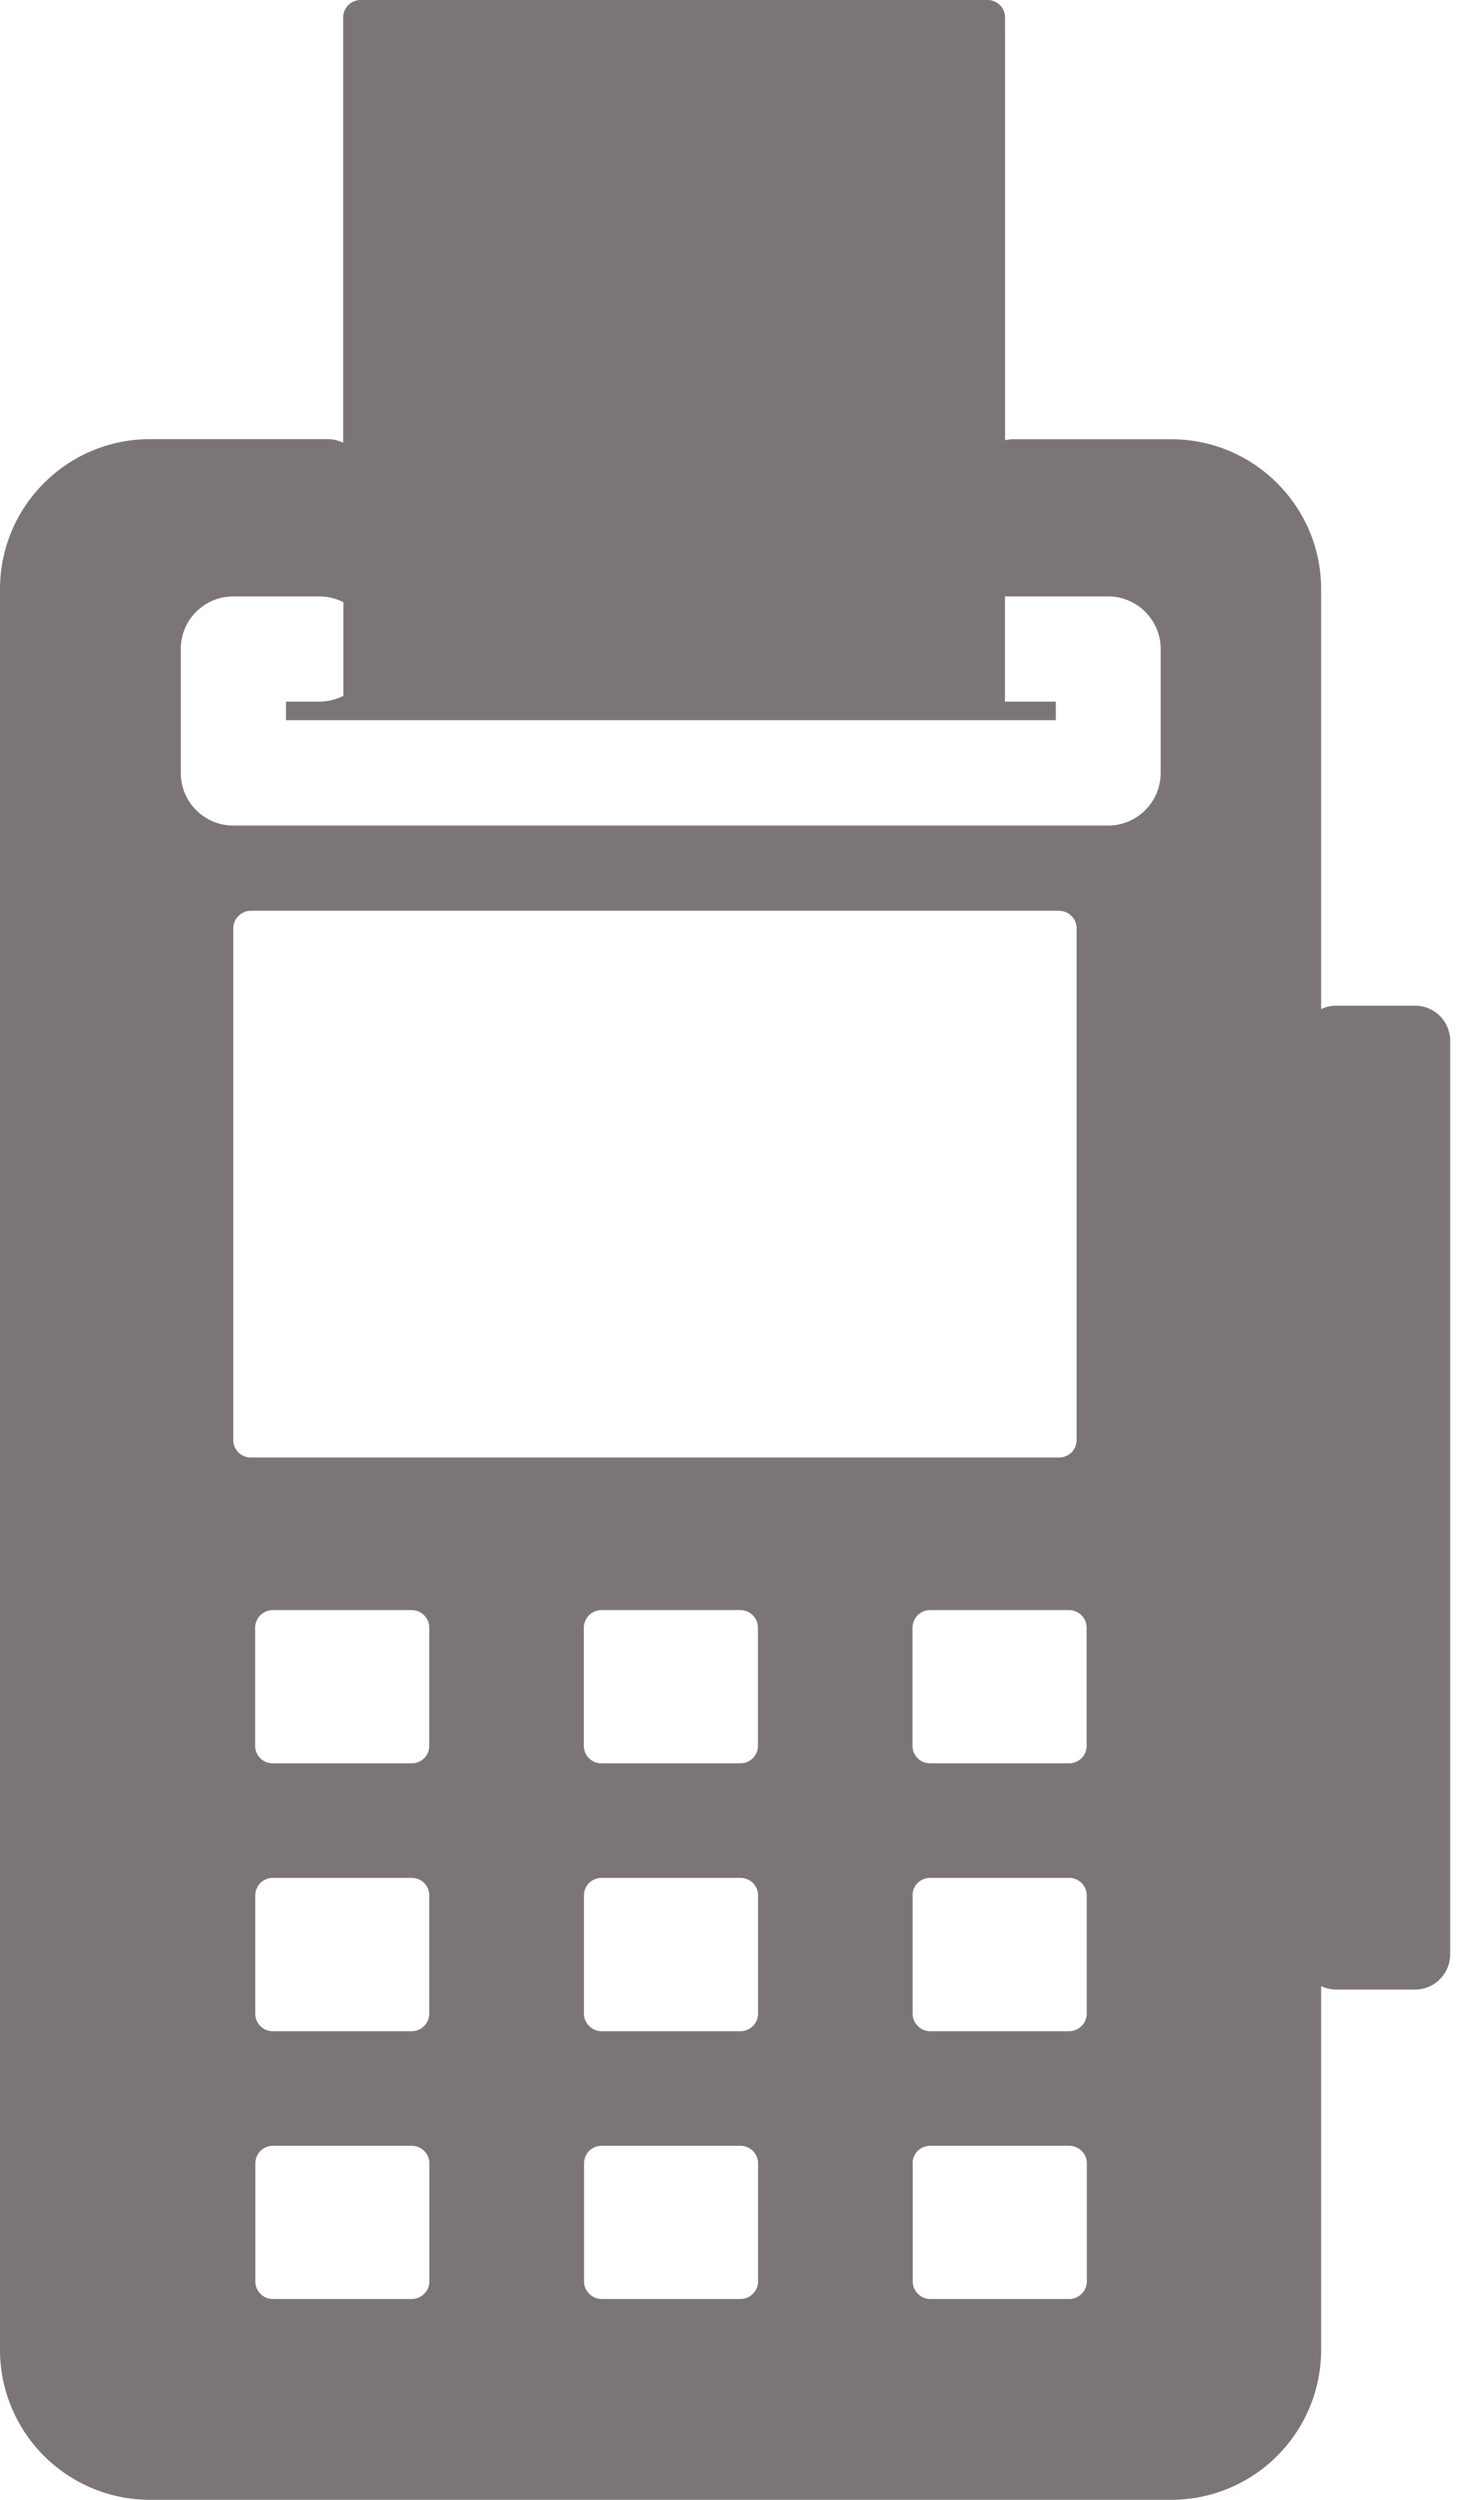 <svg width="14" height="24" viewBox="0 0 14 24" fill="none" xmlns="http://www.w3.org/2000/svg">
<path d="M1.44 24C1.058 24 0.692 23.848 0.422 23.578C0.152 23.308 0 22.942 0 22.56L0 5.656C0 4.861 0.645 4.216 1.44 4.216H3.146C3.2 4.216 3.252 4.229 3.297 4.252L3.295 4.251V0.168C3.295 0.075 3.37 0 3.463 0H9.483C9.576 0 9.651 0.075 9.651 0.168V4.227C9.677 4.22 9.704 4.217 9.731 4.217H11.246C12.041 4.217 12.686 4.862 12.686 5.657V9.688C12.731 9.666 12.781 9.655 12.831 9.655H13.588C13.774 9.655 13.925 9.806 13.925 9.992V18.764C13.925 18.853 13.889 18.939 13.826 19.002C13.763 19.066 13.677 19.101 13.588 19.101H12.831C12.78 19.101 12.73 19.09 12.684 19.067L12.686 19.068V22.56C12.686 22.942 12.534 23.308 12.264 23.578C11.994 23.848 11.628 24 11.246 24H1.44ZM8.764 20.769V21.903C8.764 21.948 8.782 21.991 8.814 22.022C8.845 22.054 8.888 22.072 8.933 22.072H10.267C10.312 22.072 10.355 22.054 10.386 22.022C10.418 21.991 10.436 21.948 10.436 21.903V20.769C10.436 20.724 10.418 20.682 10.386 20.65C10.354 20.619 10.312 20.601 10.267 20.601H8.931C8.886 20.601 8.844 20.619 8.812 20.65C8.781 20.682 8.763 20.724 8.762 20.769H8.764ZM5.608 20.769V21.903C5.608 21.948 5.626 21.991 5.658 22.022C5.689 22.054 5.732 22.072 5.777 22.072H7.11C7.155 22.072 7.198 22.054 7.229 22.022C7.261 21.991 7.279 21.948 7.279 21.903V20.769C7.279 20.724 7.261 20.682 7.229 20.65C7.197 20.619 7.155 20.601 7.11 20.601H5.776C5.731 20.601 5.689 20.619 5.657 20.65C5.626 20.682 5.609 20.724 5.608 20.769ZM2.452 20.769V21.904C2.452 21.997 2.527 22.072 2.62 22.072H3.954C3.999 22.072 4.042 22.054 4.073 22.022C4.105 21.991 4.123 21.948 4.123 21.903V20.769C4.123 20.724 4.105 20.682 4.073 20.65C4.041 20.619 3.999 20.601 3.954 20.601H2.62C2.575 20.601 2.533 20.619 2.501 20.65C2.47 20.682 2.452 20.724 2.452 20.769ZM8.763 18.198V19.332C8.763 19.377 8.781 19.42 8.813 19.451C8.844 19.483 8.887 19.501 8.932 19.501H10.266C10.311 19.501 10.354 19.483 10.385 19.451C10.417 19.42 10.435 19.377 10.435 19.332V18.197C10.435 18.152 10.417 18.11 10.386 18.078C10.354 18.047 10.312 18.029 10.267 18.029H8.93C8.885 18.029 8.843 18.047 8.811 18.078C8.78 18.11 8.762 18.152 8.762 18.197L8.763 18.198ZM5.607 18.198V19.332C5.607 19.377 5.625 19.42 5.657 19.451C5.688 19.483 5.731 19.501 5.776 19.501H7.11C7.155 19.501 7.198 19.483 7.229 19.451C7.261 19.42 7.279 19.377 7.279 19.332V18.197C7.279 18.152 7.261 18.11 7.23 18.078C7.198 18.047 7.156 18.029 7.111 18.029H5.775C5.73 18.029 5.688 18.047 5.656 18.078C5.625 18.11 5.607 18.153 5.607 18.198ZM2.451 18.198V19.333C2.451 19.426 2.526 19.501 2.619 19.501H3.953C3.998 19.501 4.041 19.483 4.072 19.451C4.104 19.42 4.122 19.377 4.122 19.332V18.197C4.122 18.152 4.104 18.11 4.073 18.078C4.041 18.047 3.999 18.029 3.954 18.029H2.619C2.574 18.029 2.532 18.047 2.5 18.078C2.469 18.11 2.451 18.153 2.451 18.198ZM8.762 15.626V16.761C8.762 16.854 8.837 16.929 8.93 16.929H10.266C10.311 16.929 10.353 16.911 10.385 16.88C10.416 16.848 10.434 16.806 10.434 16.761V15.626C10.434 15.581 10.416 15.539 10.384 15.507C10.352 15.476 10.31 15.458 10.265 15.458H8.931C8.886 15.458 8.844 15.476 8.812 15.507C8.781 15.539 8.763 15.581 8.762 15.626ZM5.606 15.626V16.761C5.606 16.854 5.681 16.929 5.774 16.929H7.11C7.155 16.929 7.197 16.911 7.229 16.88C7.26 16.848 7.278 16.806 7.278 16.761V15.626C7.278 15.581 7.26 15.539 7.228 15.507C7.196 15.476 7.154 15.458 7.109 15.458H5.775C5.73 15.458 5.688 15.476 5.656 15.507C5.625 15.539 5.607 15.581 5.606 15.626ZM2.45 15.626V16.761C2.45 16.854 2.525 16.929 2.618 16.929H3.954C3.999 16.929 4.041 16.911 4.073 16.88C4.104 16.848 4.122 16.806 4.122 16.761V15.626C4.122 15.581 4.104 15.539 4.072 15.507C4.04 15.476 3.998 15.458 3.953 15.458H2.619C2.574 15.458 2.532 15.476 2.5 15.507C2.469 15.539 2.45 15.581 2.45 15.626ZM2.24 8.913V13.825C2.24 13.918 2.315 13.993 2.408 13.993H10.17C10.215 13.993 10.257 13.975 10.289 13.944C10.32 13.912 10.338 13.87 10.338 13.825V8.913C10.338 8.868 10.32 8.825 10.288 8.794C10.257 8.762 10.214 8.744 10.169 8.744H2.409C2.364 8.744 2.321 8.762 2.29 8.794C2.258 8.825 2.24 8.868 2.24 8.913ZM1.736 6.231V7.421C1.736 7.7 1.962 7.926 2.241 7.926H10.64C10.774 7.926 10.902 7.873 10.997 7.778C11.092 7.683 11.145 7.555 11.145 7.421V6.231C11.145 6.097 11.092 5.969 10.997 5.874C10.902 5.779 10.774 5.726 10.64 5.726H9.65V6.736H10.138V6.914H2.746V6.736H3.067C3.148 6.736 3.228 6.716 3.3 6.679L3.297 6.68V5.782C3.226 5.745 3.146 5.726 3.066 5.726H2.239C2.105 5.726 1.977 5.78 1.883 5.874C1.788 5.969 1.736 6.097 1.736 6.231Z" fill="#7B7579"/>
</svg>
